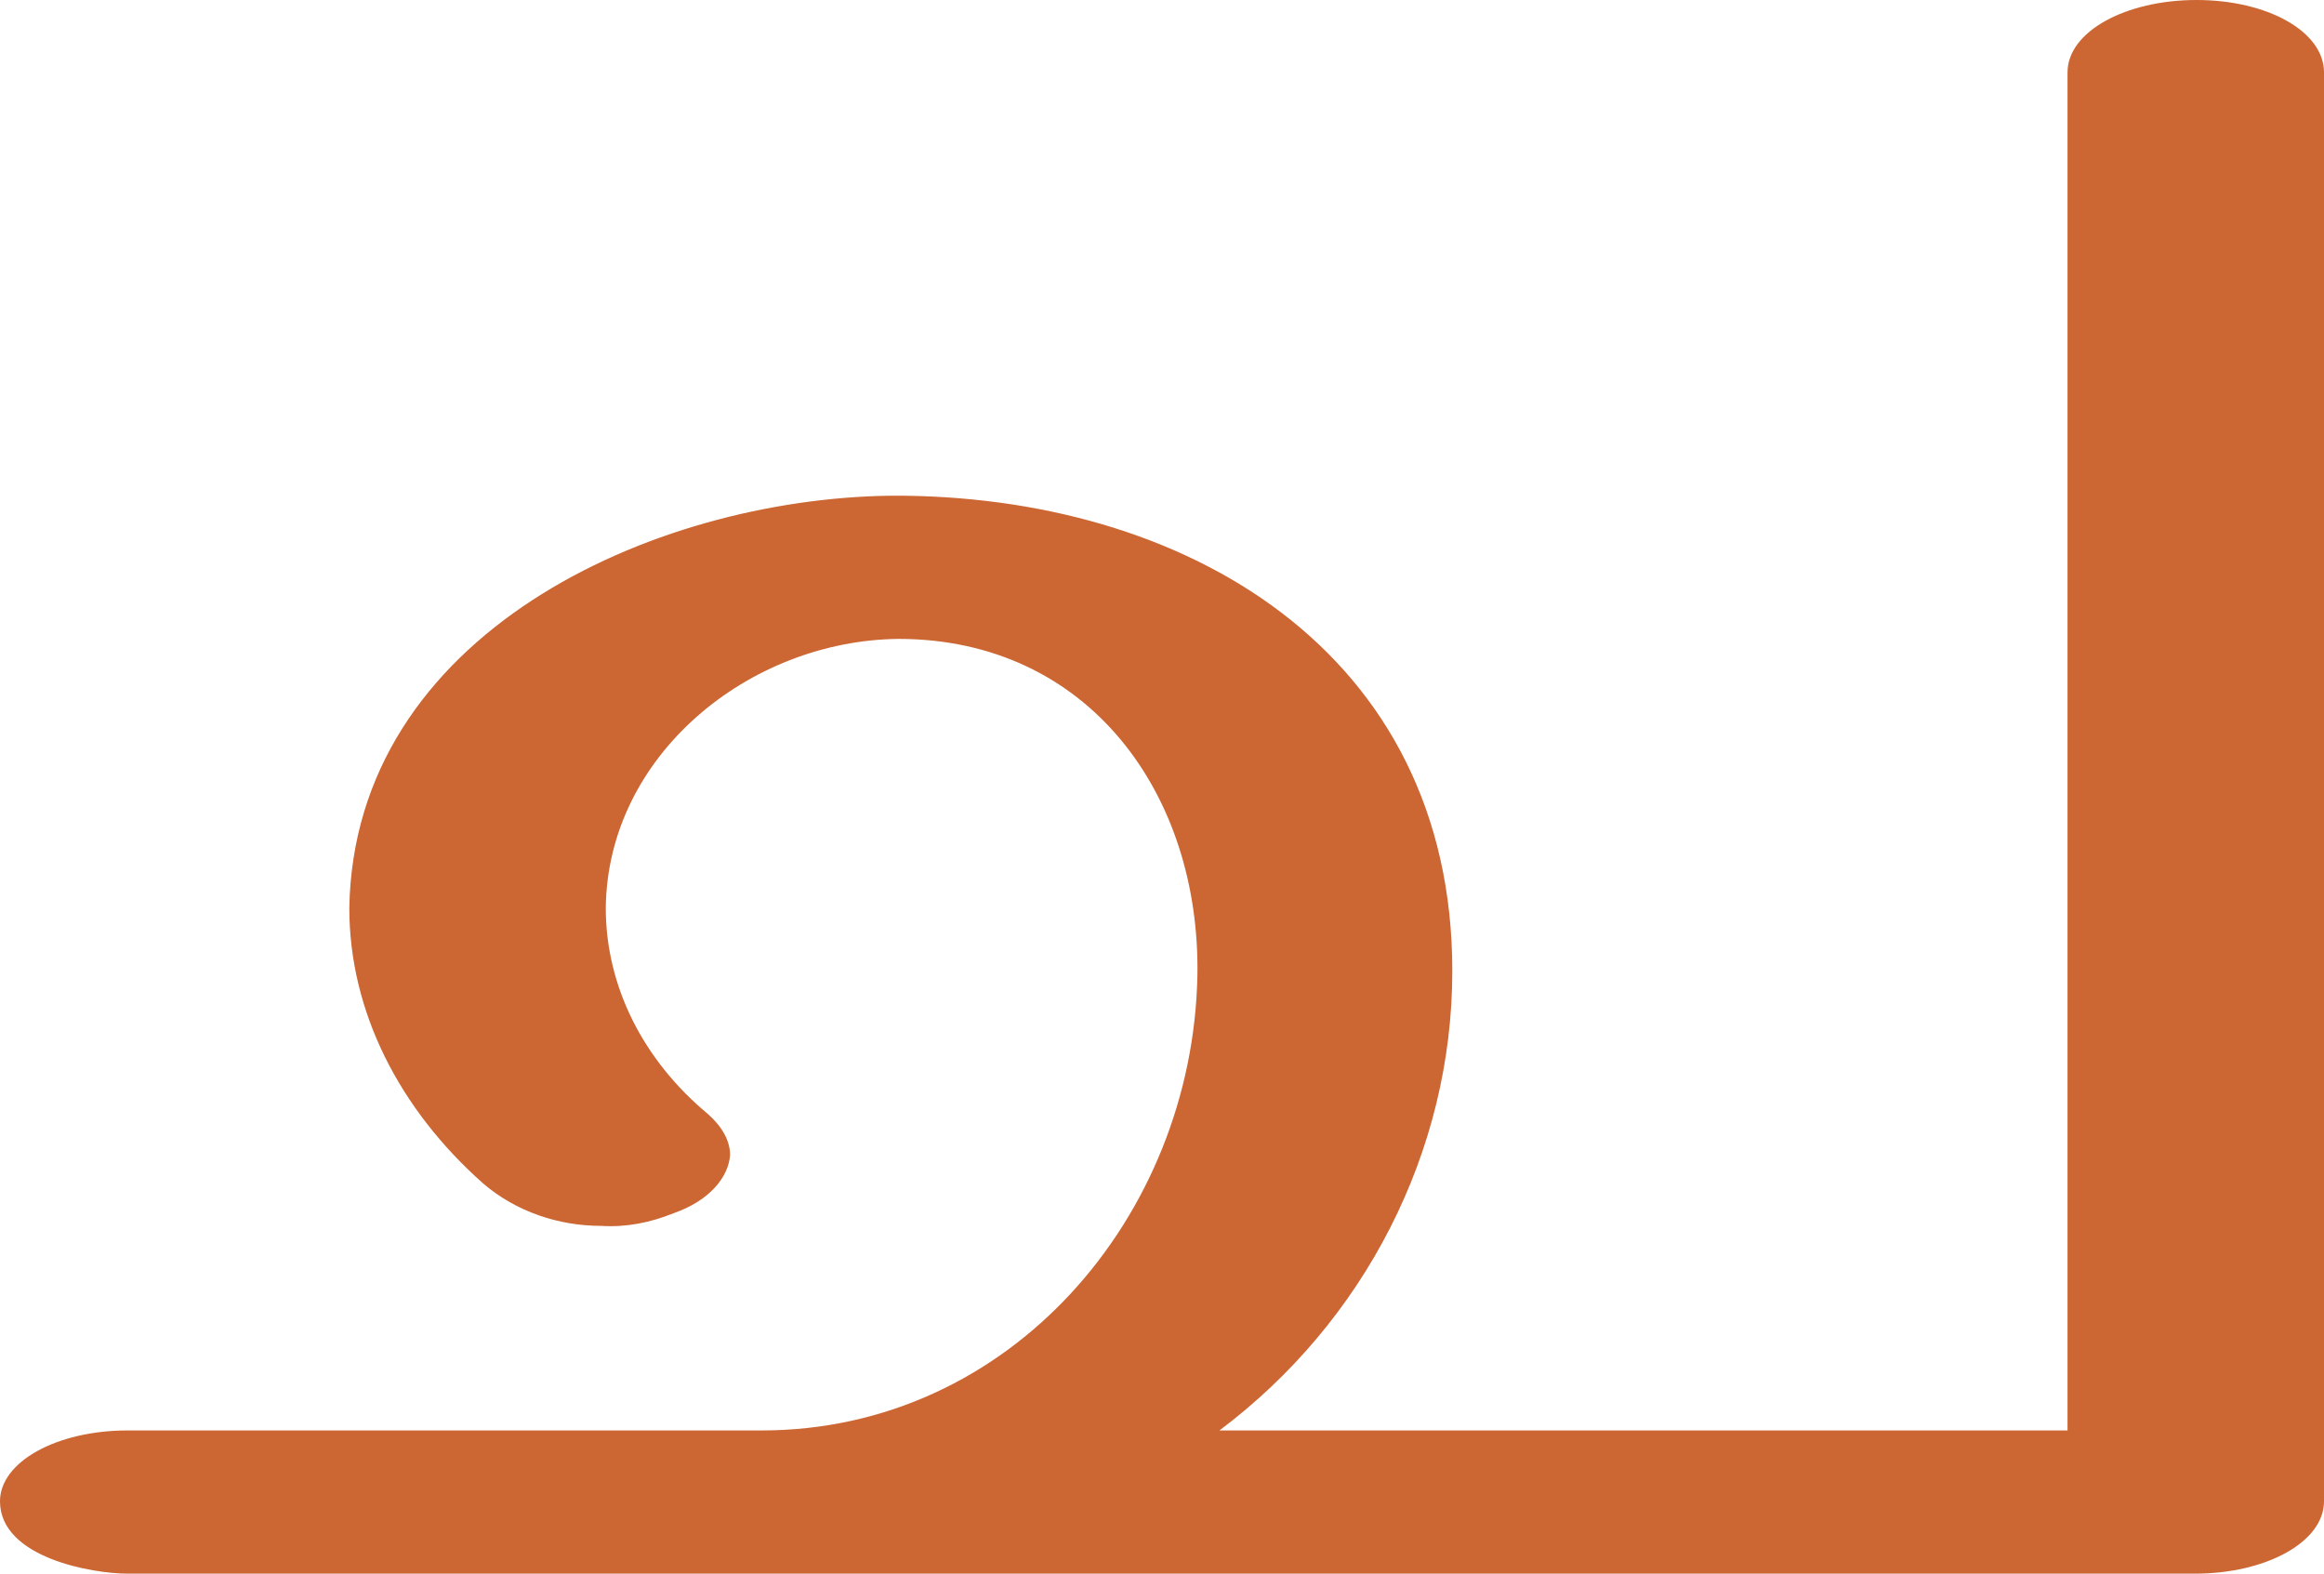 <?xml version="1.0" encoding="UTF-8"?>
<!DOCTYPE svg PUBLIC "-//W3C//DTD SVG 1.1//EN" "http://www.w3.org/Graphics/SVG/1.1/DTD/svg11.dtd">
<!-- Creator: CorelDRAW X8 -->
<svg xmlns="http://www.w3.org/2000/svg" xml:space="preserve" width="1477px" height="1000px" version="1.1" style="shape-rendering:geometricPrecision; text-rendering:geometricPrecision; image-rendering:optimizeQuality; fill-rule:evenodd; clip-rule:evenodd"
viewBox="0 0 1477 1000"
 xmlns:xlink="http://www.w3.org/1999/xlink">
 <defs>
  <style type="text/css">
   <![CDATA[
    .fil0 {fill:#CC6633;fill-rule:nonzero}
   ]]>
  </style>
 </defs>
 <g id="Layer_x0020_1">
  <path class="fil0" d="M81 1000c-22,0 -81,-10 -81,-46 0,-25 36,-45 81,-45l403 0c158,0 274,-136 277,-289 2,-115 -69,-214 -190,-214 -95,1 -185,74 -186,171 0,50 24,97 65,131 9,8 14,17 14,26 -1,14 -13,29 -36,37 -15,6 -30,9 -46,8 -27,0 -54,-9 -75,-27 -53,-47 -85,-109 -85,-175 3,-174 192,-260 344,-262 187,-1 357,99 357,302 0,115 -56,223 -148,292l539 0 0 -863c0,-26 37,-46 82,-46 45,0 81,20 81,46l0 908c0,26 -37,46 -82,46l-1314 0z"/>
 </g>
</svg>
